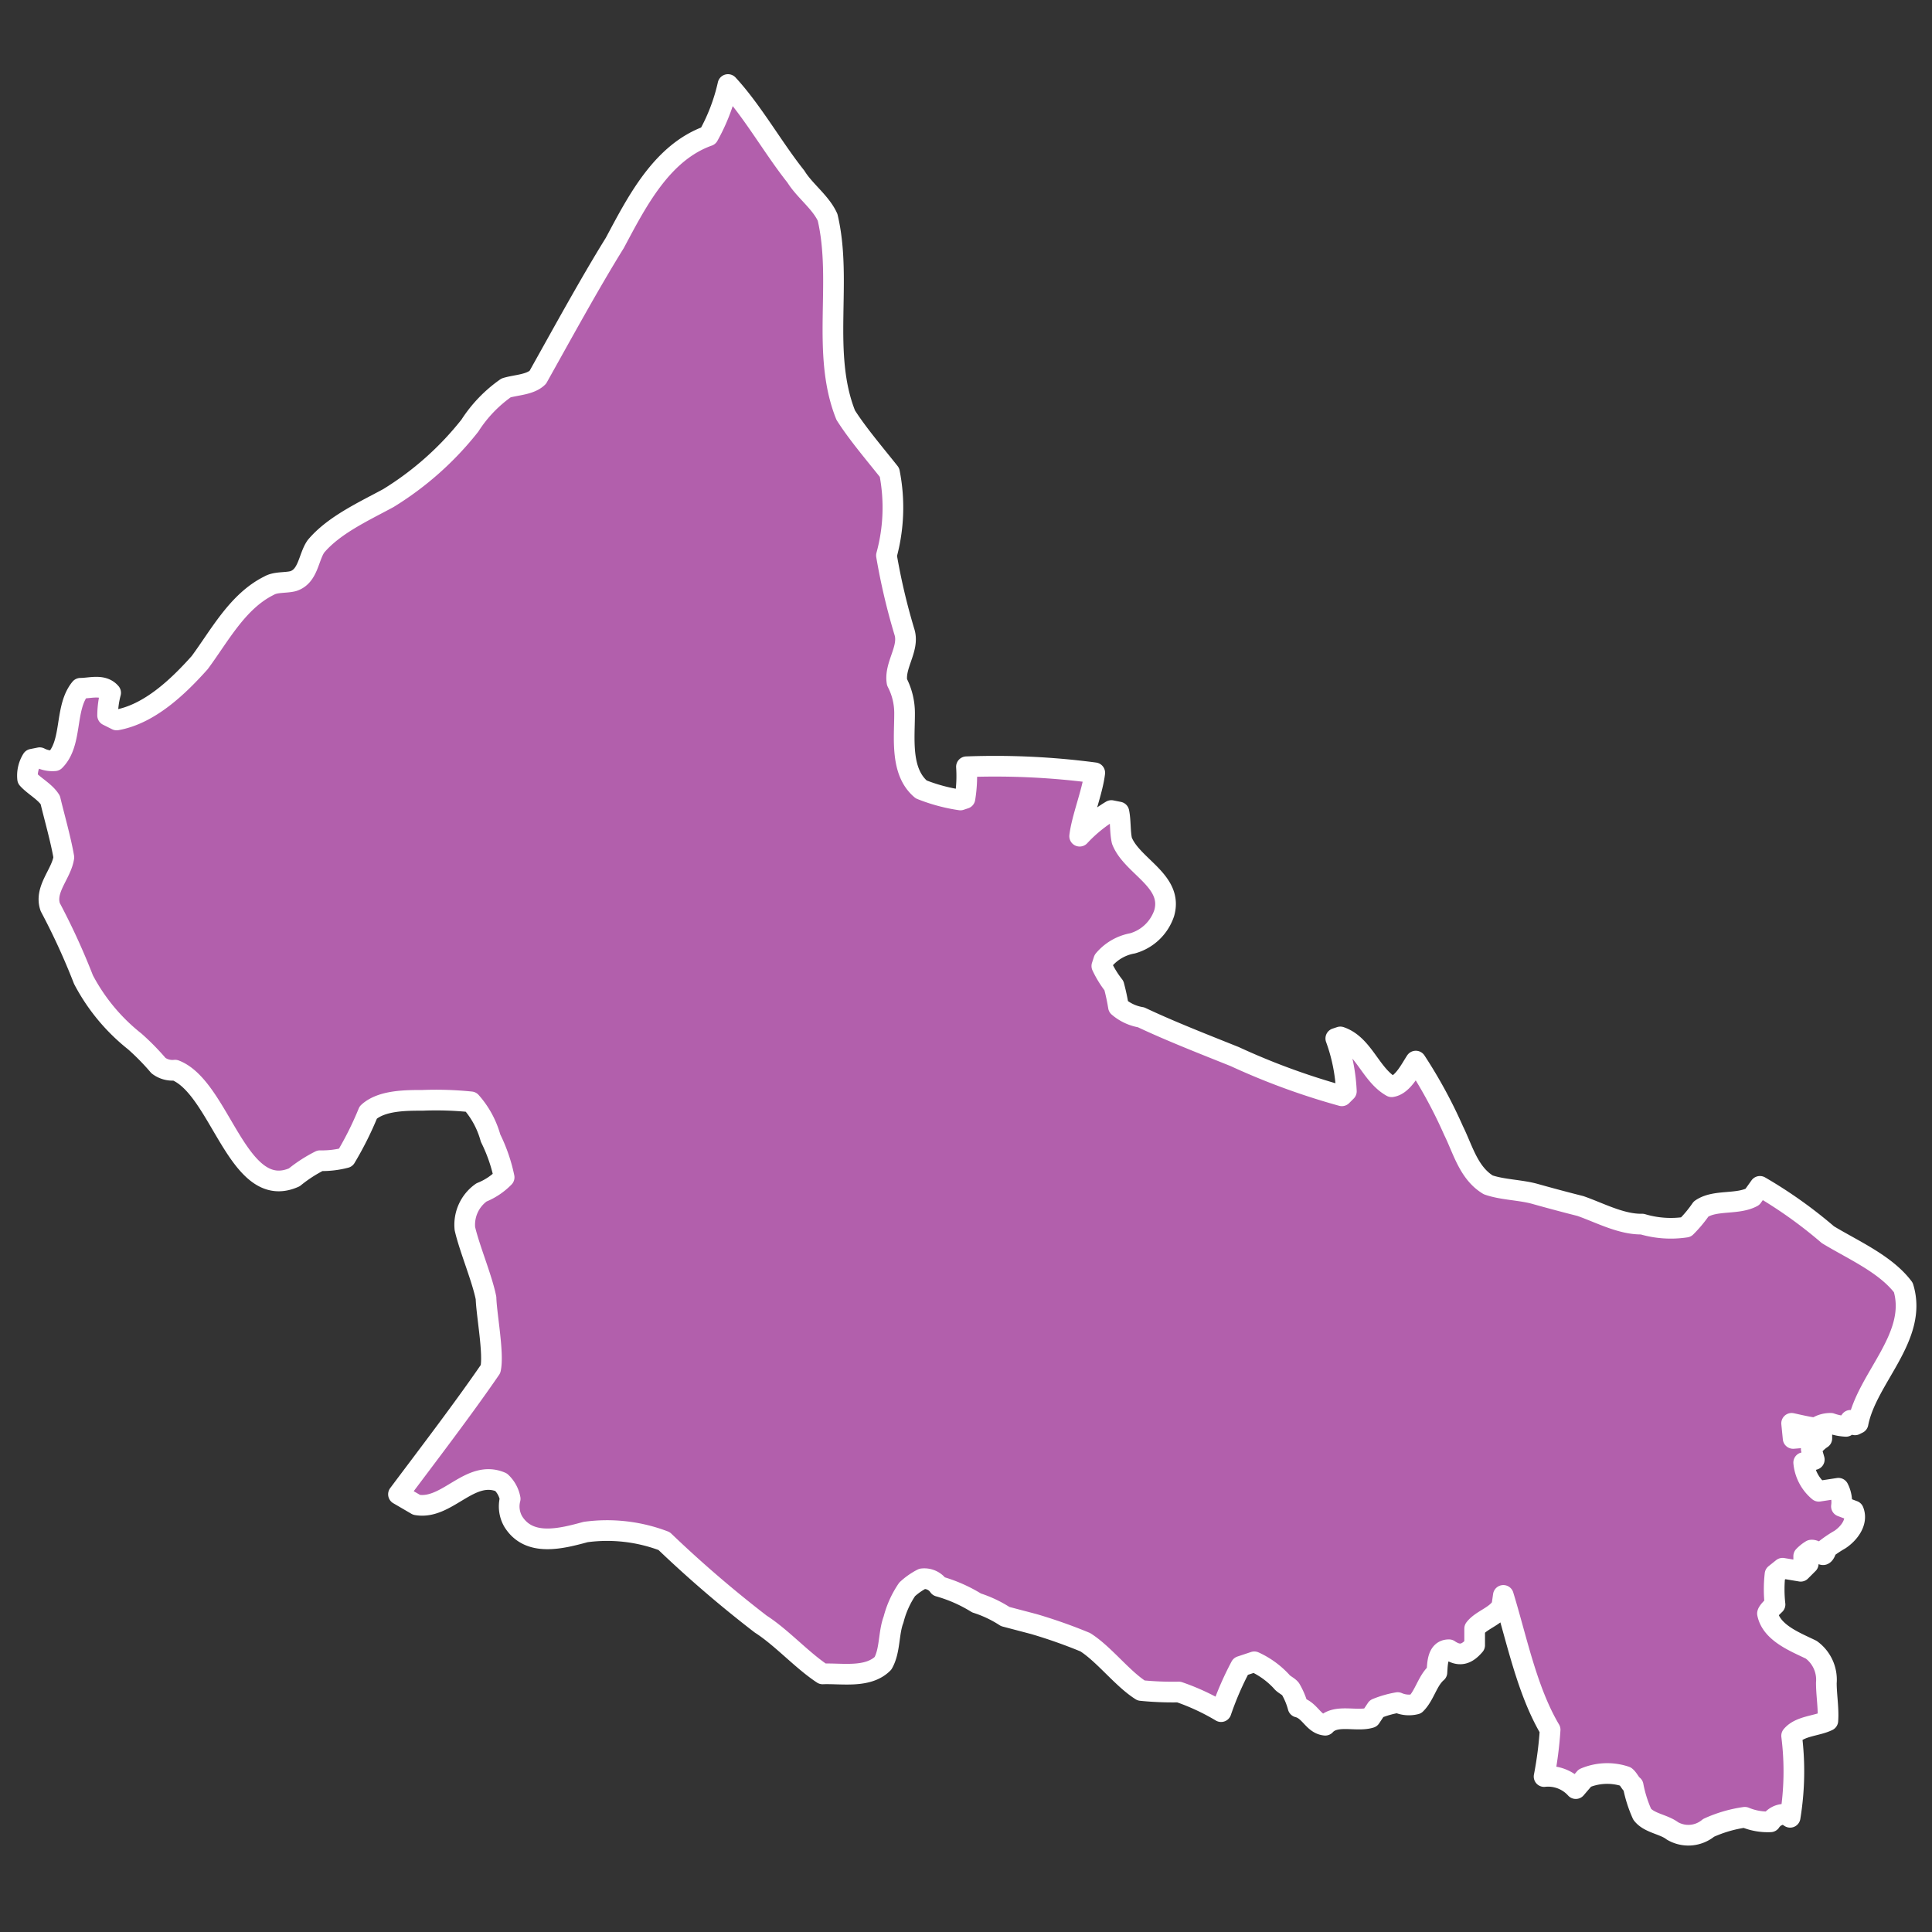 <svg xmlns="http://www.w3.org/2000/svg" viewBox="0 0 128 128"><rect x="0" y="0" width="128" height="128" fill="#333333" stroke="none"/><defs><style>.cls-1{fill:#b25fac;stroke:#fff;stroke-linecap:round;stroke-linejoin:round;stroke-width:1.37px;}</style></defs><g id="estados"><path id="SLP" class="cls-1" d="M72.53,51.2c-.14,1.23-.86,3-1,4.2a9.55,9.55,0,0,1,2.1-1.7l.5.1c.12.57.07,1.34.2,1.9.67,1.71,3.42,2.65,2.8,4.8a3.1,3.1,0,0,1-2.1,2,3.22,3.22,0,0,0-1.9,1.1L73,64a6.68,6.68,0,0,0,.8,1.3,14,14,0,0,1,.3,1.4,3.06,3.06,0,0,0,1.5.7c1.92.91,4.23,1.81,6.2,2.6a46.45,46.45,0,0,0,7.1,2.6l.3-.3a11.71,11.71,0,0,0-.7-3.5l.3-.1c1.55.53,2,2.52,3.4,3.3.73-.11,1.24-1.15,1.6-1.7a31.94,31.94,0,0,1,2.5,4.6c.62,1.25,1,2.82,2.3,3.6.94.33,2.14.33,3.1.6s2.08.57,3,.8c1.27.44,2.71,1.23,4.1,1.2a6.64,6.64,0,0,0,2.9.2,8.27,8.27,0,0,0,1-1.2c.92-.64,2.4-.26,3.4-.8l.5-.7a30.11,30.11,0,0,1,4.5,3.2c1.64,1,3.83,1.94,5,3.5,1,3.27-2.42,6-3,9l-.2.1-.3-.3-.3.4a3.48,3.48,0,0,1-1-.2,1.7,1.7,0,0,0-1,.3c-.31,0-1.32-.24-1.6-.3l.1,1a10.29,10.29,0,0,0,1.9-.3v.3a2.46,2.46,0,0,0-.7.7l.2.7-.7.2a2.81,2.81,0,0,0,1,1.9l1.3-.2a2,2,0,0,1,.2,1.2l.8.3c.3.74-.31,1.51-.9,1.9a7.82,7.82,0,0,0-.9.6c0,.1-.1.36-.2.4s-.55-.34-.8-.3a2.44,2.44,0,0,0-.5.4v.3l.3.2-.5.5-1.2-.2-.5.4a8.92,8.92,0,0,0,0,2c-.12.12-.47.44-.5.6.26,1.29,1.86,1.89,2.9,2.4a2.46,2.46,0,0,1,1,2.2c0,.79.16,1.71.1,2.5-.73.36-1.85.34-2.4,1a18.78,18.78,0,0,1-.1,5.4l-.3-.2a1.12,1.12,0,0,0-1,.5,3.94,3.94,0,0,1-1.7-.3,8.71,8.71,0,0,0-2.4.7,2.09,2.09,0,0,1-2.4.2c-.57-.44-1.55-.51-2-1.1a8.43,8.43,0,0,1-.6-1.9c-.19-.14-.31-.45-.5-.6a3.81,3.81,0,0,0-2.7.1l-.6.7a2.47,2.47,0,0,0-2.1-.8,24.79,24.79,0,0,0,.4-3.1c-1.54-2.6-2.21-6-3.1-8.9l-.1.7c-.37.68-1.35.91-1.8,1.5V109c-.51.6-1,.78-1.7.3-.78,0-.76.94-.8,1.5-.63.54-.81,1.52-1.4,2.1a1.84,1.84,0,0,1-1.2-.1,6.62,6.62,0,0,0-1.4.4l-.4.6c-.92.29-2.3-.27-3,.5-.79-.07-1-1-1.8-1.2a4.84,4.84,0,0,0-.5-1.2c-.15-.19-.45-.3-.6-.5a5.64,5.64,0,0,0-1.8-1.3l-.9.3a20.44,20.44,0,0,0-1.3,3,14.81,14.81,0,0,0-2.8-1.3,20.9,20.9,0,0,1-2.5-.1c-1.25-.79-2.45-2.41-3.7-3.2a33.83,33.83,0,0,0-3.4-1.2l-1.9-.5a7.88,7.88,0,0,0-1.9-.9,9.76,9.76,0,0,0-2.5-1.1,1.16,1.16,0,0,0-1.1-.5,4.48,4.48,0,0,0-1,.7,6.32,6.32,0,0,0-.9,2c-.34.89-.22,2.06-.7,2.9-1,1-2.73.65-4,.7-1.38-.91-2.7-2.4-4.1-3.3a78.21,78.21,0,0,1-6.4-5.5,10.59,10.59,0,0,0-5.2-.6c-1.62.44-3.75,1-4.8-.7a2,2,0,0,1-.2-1.5,2,2,0,0,0-.6-1.1c-2.06-.89-3.58,1.86-5.6,1.5l-1.2-.7c1.85-2.47,4.35-5.74,6.1-8.3.23-1-.27-3.62-.3-4.7-.26-1.31-1.1-3.29-1.4-4.6a2.62,2.62,0,0,1,1.1-2.4,4.34,4.34,0,0,0,1.5-1,10.71,10.71,0,0,0-.9-2.6,6,6,0,0,0-1.3-2.4,22.77,22.77,0,0,0-3.2-.1c-1.13,0-2.73,0-3.6.8a22.1,22.1,0,0,1-1.5,3,6.18,6.18,0,0,1-1.7.2,9.31,9.31,0,0,0-1.7,1.1c-3.74,1.68-4.89-5.94-7.9-7.1a1.53,1.53,0,0,1-1.1-.3A16.1,16.1,0,0,0,8.93,69a12.81,12.81,0,0,1-3.4-4.1,45.14,45.14,0,0,0-2.2-4.8c-.41-1.18.74-2.19.9-3.3-.2-1.17-.62-2.63-.9-3.8-.35-.56-1.07-.92-1.5-1.4a2.06,2.06,0,0,1,.3-1.3l.5-.1a1.82,1.82,0,0,0,1,.2c1.2-1.19.62-3.49,1.7-4.8.66,0,1.49-.29,2,.3a6,6,0,0,0-.2,1.5l.6.3c2.18-.39,4.07-2.2,5.5-3.8,1.32-1.78,2.51-4.07,4.6-5.1.44-.26,1.12-.17,1.6-.3,1-.32,1-1.58,1.5-2.3,1.19-1.42,3.2-2.33,4.8-3.2a20.62,20.62,0,0,0,5.4-4.8,8.93,8.93,0,0,1,2.4-2.5c.64-.2,1.59-.2,2.1-.7,1.53-2.73,3.44-6.23,5.1-8.9,1.44-2.69,3.1-6,6.2-7.1a12.6,12.6,0,0,0,1.3-3.4c1.62,1.75,3,4.22,4.5,6.1.57.93,1.65,1.7,2.1,2.7,1,4.24-.44,9,1.2,13.1.76,1.21,2,2.66,2.9,3.8a12,12,0,0,1-.2,5.5,42,42,0,0,0,1.2,5.1c.32,1.09-.69,2.18-.5,3.3a4.42,4.42,0,0,1,.5,2.1c0,1.64-.29,3.83,1.1,5a11.48,11.48,0,0,0,2.6.7l.3-.1a9.14,9.14,0,0,0,.1-2.1A50.28,50.28,0,0,1,72.53,51.2Z"/></g></svg>